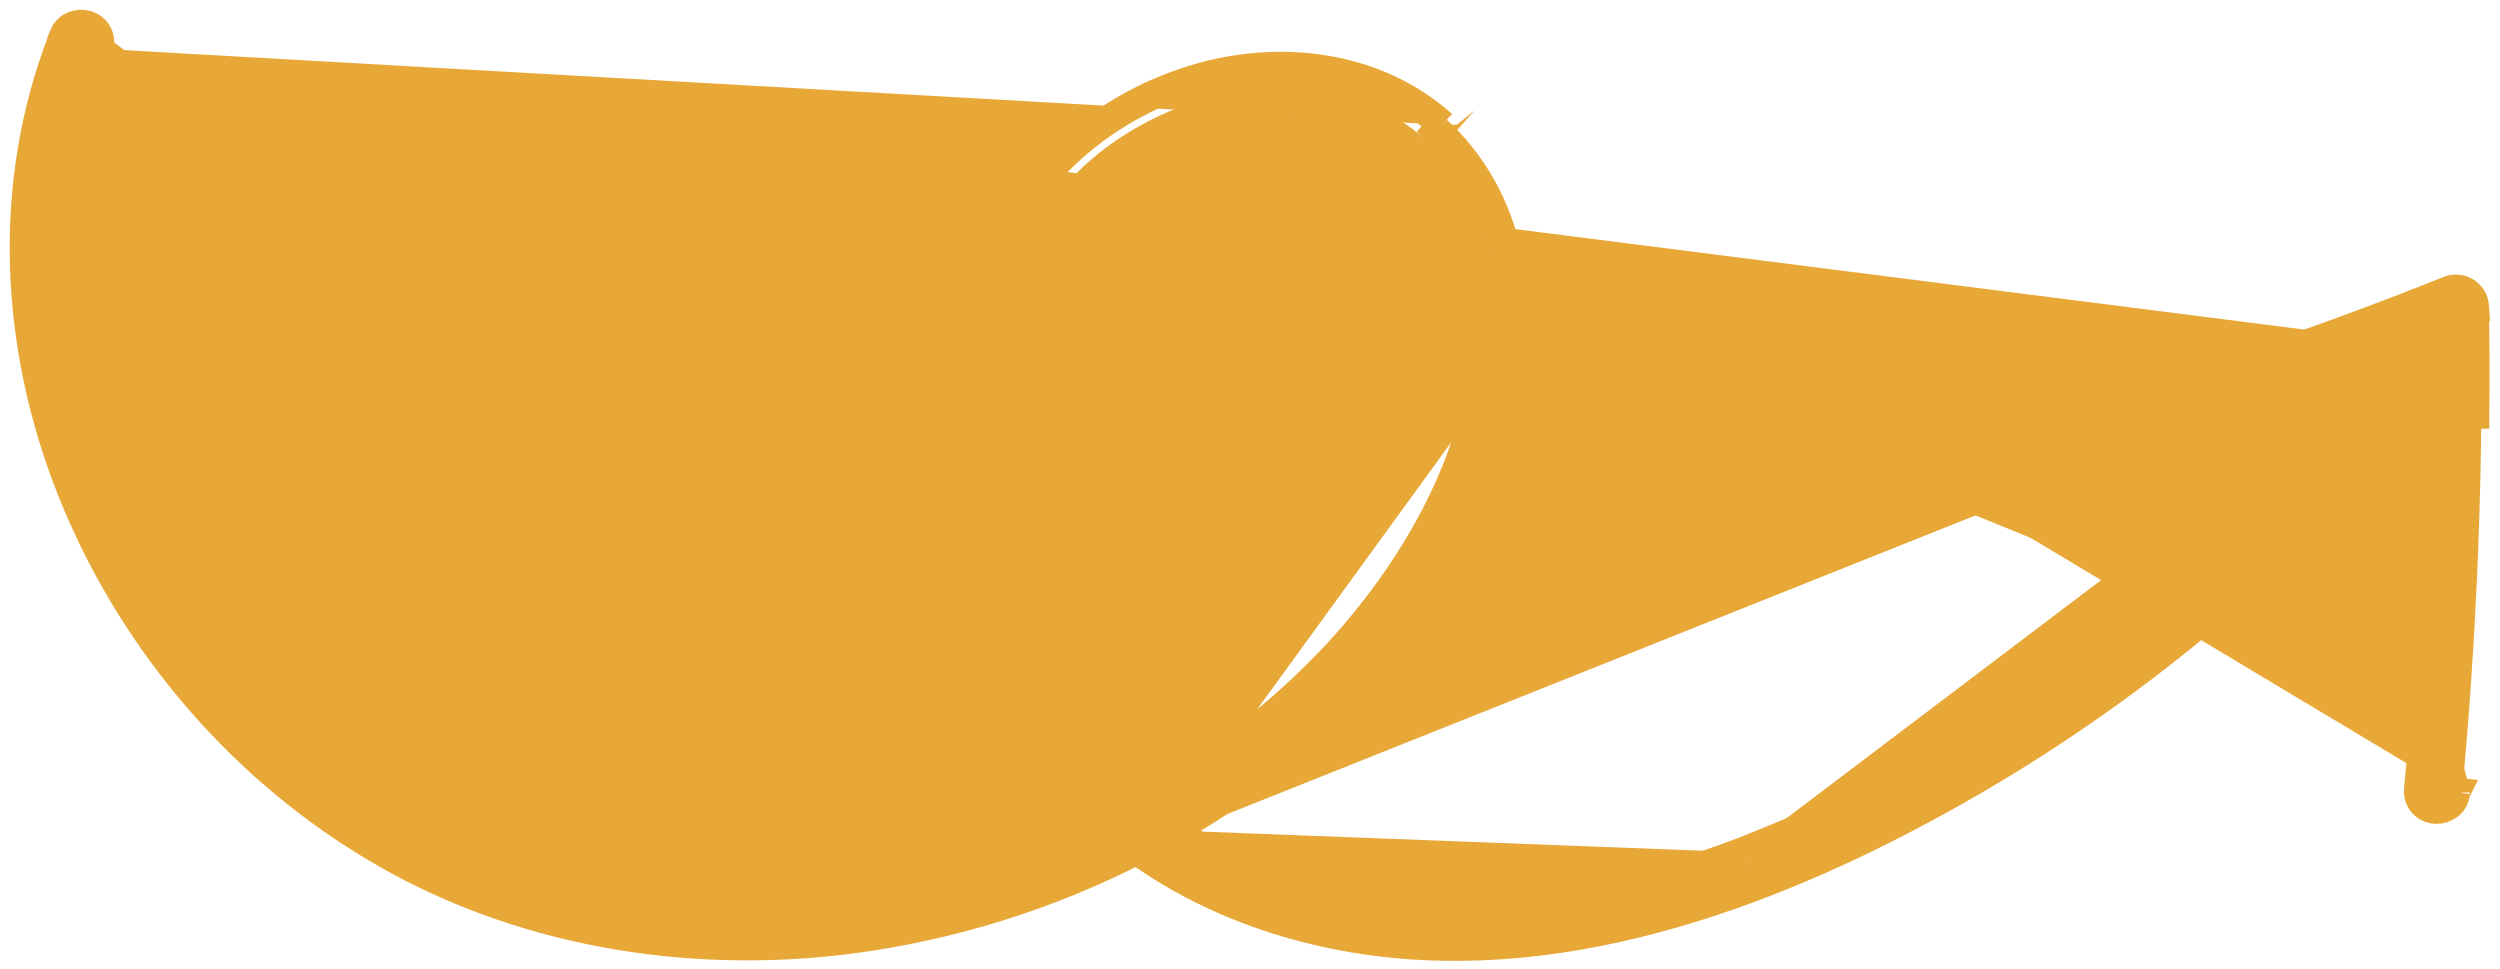 <svg width="129" height="50" viewBox="0 0 129 50" fill="none" xmlns="http://www.w3.org/2000/svg">
<path d="M5.077 2.511C4.42 4.169 3.927 5.88 3.604 7.622C2.253 14.938 3.92 22.596 7.69 29.164C11.458 35.729 17.386 41.258 24.669 44.27L24.669 44.27C32.13 47.367 40.696 47.624 48.568 45.642L48.569 45.642C51.517 44.905 54.352 43.868 57.028 42.559C56.173 41.803 55.382 40.978 54.67 40.083L54.67 40.083C51.39 35.96 49.951 30.772 49.483 25.812C49.036 21.121 49.573 16.127 51.977 11.819C53.031 9.891 54.498 8.192 56.283 6.829C58.069 5.465 60.135 4.466 62.349 3.892L62.354 3.891C66.531 2.839 71.15 3.507 74.424 6.438M5.077 2.511L60.638 44.691C62.455 45.772 64.42 46.61 66.463 47.218C66.463 47.219 66.463 47.219 66.463 47.219C69.034 47.984 71.727 48.386 74.401 48.444C79.925 48.565 85.365 47.286 90.403 45.374L90.408 45.372C92.766 44.458 95.071 43.434 97.316 42.304C97.317 42.304 97.317 42.304 97.317 42.304C99.756 41.077 102.123 39.725 104.409 38.253C110.807 34.193 116.579 29.342 121.574 23.839C121.574 23.839 121.574 23.839 121.574 23.839C123.187 22.062 124.719 20.216 126.165 18.307C125.992 18.536 125.743 18.541 125.584 18.493C125.685 18.361 125.786 18.229 125.886 18.096C125.887 18.095 125.888 18.094 125.889 18.093C125.9 18.078 125.912 18.062 125.923 18.047C126.061 17.864 125.776 17.685 125.61 17.811L125.325 17.595C125.325 17.595 125.324 17.596 125.324 17.596L125.61 17.811C125.595 17.823 125.58 17.837 125.568 17.854M5.077 2.511C5.184 2.242 5.167 1.931 4.996 1.672C4.844 1.443 4.621 1.328 4.437 1.281C4.095 1.194 3.517 1.282 3.288 1.851L3.211 2.041L3.214 2.063C0.311 9.573 0.757 17.886 3.692 25.273C6.65 32.718 12.087 39.349 19.242 43.654C26.568 48.063 35.408 49.563 43.935 48.456L43.938 48.456C49.126 47.764 54.111 46.202 58.663 43.868M5.077 2.511C5.077 2.51 5.078 2.51 5.078 2.51L4.708 2.363L4.758 2.236L4.727 2.036L4.725 2.018L4.361 2.073C4.284 1.98 4.095 1.967 4.008 2.085C4.008 2.086 4.008 2.086 4.008 2.086C3.998 2.099 3.99 2.114 3.983 2.131L3.986 2.149M74.424 6.438C74.424 6.439 74.425 6.439 74.425 6.439L74.156 6.74C75.865 8.304 77.055 10.364 77.632 12.591C78.016 14.063 78.186 15.544 78.175 17.016M74.424 6.438C74.424 6.438 74.424 6.438 74.424 6.438L74.156 6.739L74.424 6.438ZM78.175 17.016C78.129 23.569 74.506 29.955 70.184 34.667L70.181 34.671C69.132 35.801 68.019 36.872 66.851 37.878C66.85 37.879 66.85 37.879 66.85 37.879C64.785 39.658 62.542 41.238 60.158 42.599C60.281 42.685 60.405 42.77 60.53 42.853M78.175 17.016L78.541 17.022C78.404 25.309 73.343 32.852 67.125 38.197L67.124 38.198C65.078 39.952 62.868 41.508 60.53 42.853M78.175 17.016L58.663 43.868M60.53 42.853C60.401 42.927 60.273 43 60.144 43.072C60.489 43.304 60.841 43.527 61.201 43.74C61.201 43.741 61.202 43.741 61.202 43.741C62.927 44.764 64.814 45.571 66.779 46.157C69.301 46.907 71.861 47.272 74.426 47.325C79.698 47.433 84.989 46.223 90.005 44.333L89.866 43.974C89.867 43.973 89.867 43.973 89.868 43.973M60.53 42.853C60.814 43.042 61.105 43.225 61.402 43.401L61.403 43.402C65.255 45.69 69.853 46.844 74.434 46.944C79.708 47.06 84.951 45.839 89.868 43.973M89.868 43.973C89.869 43.972 89.87 43.972 89.871 43.972L90.007 44.332C92.345 43.451 94.623 42.422 96.812 41.311C99.218 40.088 101.555 38.757 103.814 37.325C103.815 37.324 103.816 37.324 103.816 37.324C110.117 33.33 115.82 28.549 120.763 23.103C122.354 21.349 123.862 19.53 125.287 17.646L124.965 17.407C124.967 17.405 124.968 17.404 124.97 17.402M89.868 43.973C94.694 42.102 99.296 39.761 103.599 36.99L103.603 36.988C111.921 31.709 119.158 25.075 124.97 17.402M124.97 17.402L125.289 17.643C125.3 17.628 125.312 17.612 125.324 17.597C125.312 17.612 125.301 17.628 125.291 17.645L125.568 17.854M124.97 17.402C125.329 16.924 125.9 16.968 126.217 17.141C126.385 17.232 126.575 17.401 126.663 17.665C126.764 17.963 126.695 18.268 126.523 18.498L126.522 18.499C125.059 20.437 123.51 22.308 121.873 24.111L121.873 24.111C115.032 31.648 106.765 37.933 97.492 42.648L97.491 42.649C88.203 47.363 77.033 50.773 66.351 47.594L66.351 47.594C63.599 46.774 60.962 45.533 58.663 43.868M125.568 17.854L125.29 17.648C125.215 17.777 125.179 17.958 125.242 18.143C125.253 18.175 125.265 18.205 125.28 18.232C125.376 18.106 125.472 17.981 125.568 17.854ZM58.663 43.868L3.684 1.956L3.683 1.957M3.986 2.149L3.953 2.136L3.663 2.021C3.664 2.015 3.666 2.009 3.667 2.004C3.672 1.988 3.677 1.972 3.683 1.957M3.986 2.149L3.646 2.201L3.986 2.149ZM3.683 1.957C3.677 1.973 3.671 1.988 3.665 2.003C3.663 2.008 3.661 2.014 3.659 2.02L3.683 1.957ZM58.863 41.606C62.685 39.499 66.14 36.819 69.08 33.652C74.24 28.026 78.078 20.259 76.181 12.968L76.18 12.968C75.284 9.512 72.744 6.582 69.053 5.632L69.051 5.632C65.208 4.631 60.908 5.786 57.733 8.062L57.733 8.063C54.136 10.634 52.201 14.787 51.537 19.02C50.827 23.562 51.387 28.403 52.893 32.779L58.863 41.606ZM58.863 41.606C56.062 39.262 54.079 36.216 52.894 32.779L58.863 41.606Z" fill="#E8A838" stroke="#E8A838" stroke-width="1.5"/>
<path d="M100.555 25.222C100.366 25.244 100.171 25.211 99.996 25.122C99.783 25.013 99.602 24.819 99.523 24.561C99.443 24.3 99.484 24.023 99.625 23.8C99.694 23.689 99.783 23.599 99.881 23.53C99.98 23.461 100.09 23.412 100.204 23.384L100.206 23.383L100.206 23.383C102.169 22.902 104.123 22.392 106.067 21.852C112.964 19.933 119.727 17.646 126.322 15.003C126.45 14.945 126.588 14.917 126.725 14.918C126.875 14.918 127.027 14.953 127.166 15.024C127.306 15.095 127.431 15.203 127.525 15.342C127.618 15.482 127.675 15.648 127.681 15.825L127.682 15.839L127.681 15.839C127.711 17.679 127.717 19.522 127.701 21.367C127.701 21.367 127.701 21.367 127.701 21.367L127.288 21.363C127.252 26.035 127.07 30.635 126.742 35.386L126.742 35.386C126.615 37.213 126.466 39.036 126.294 40.856L126.705 40.892C126.704 40.894 126.704 40.895 126.704 40.896M100.555 25.222L125.656 35.311C125.529 37.128 125.381 38.943 125.211 40.756C125.226 40.594 125.314 40.453 125.431 40.365C125.485 40.325 125.541 40.299 125.594 40.283C125.579 40.451 125.563 40.62 125.547 40.788C125.547 40.788 125.547 40.789 125.547 40.79C125.546 40.802 125.545 40.814 125.544 40.826C125.523 41.061 125.891 41.074 125.95 40.865L126.29 40.897C126.291 40.884 126.293 40.871 126.294 40.858L126.704 40.896M100.555 25.222H100.597L100.685 25.2C107.744 23.467 114.681 21.355 121.46 18.873C121.885 18.718 122.295 18.57 122.697 18.424C123.742 18.047 124.73 17.689 125.782 17.283C125.845 23.349 125.666 29.19 125.245 35.282M100.555 25.222L125.245 35.282M126.704 40.896C126.646 41.531 126.084 41.763 125.734 41.763C125.544 41.763 125.307 41.707 125.106 41.534C124.881 41.34 124.77 41.054 124.796 40.76L124.797 40.755C124.969 38.934 125.119 37.11 125.245 35.282M126.704 40.896L125.245 35.282M125.957 40.826C125.973 40.663 125.988 40.501 126.003 40.338C126.03 40.355 126.058 40.374 126.086 40.398C126.228 40.521 126.296 40.696 126.293 40.856L125.957 40.826ZM125.957 40.826C125.956 40.839 125.954 40.851 125.951 40.862L126.291 40.892C126.292 40.881 126.292 40.869 126.293 40.858L125.957 40.826ZM125.245 35.282C125.245 35.282 125.245 35.282 125.245 35.282L125.656 35.311" fill="#E8A838" stroke="#E8A838" stroke-width="1.5"/>
</svg>
